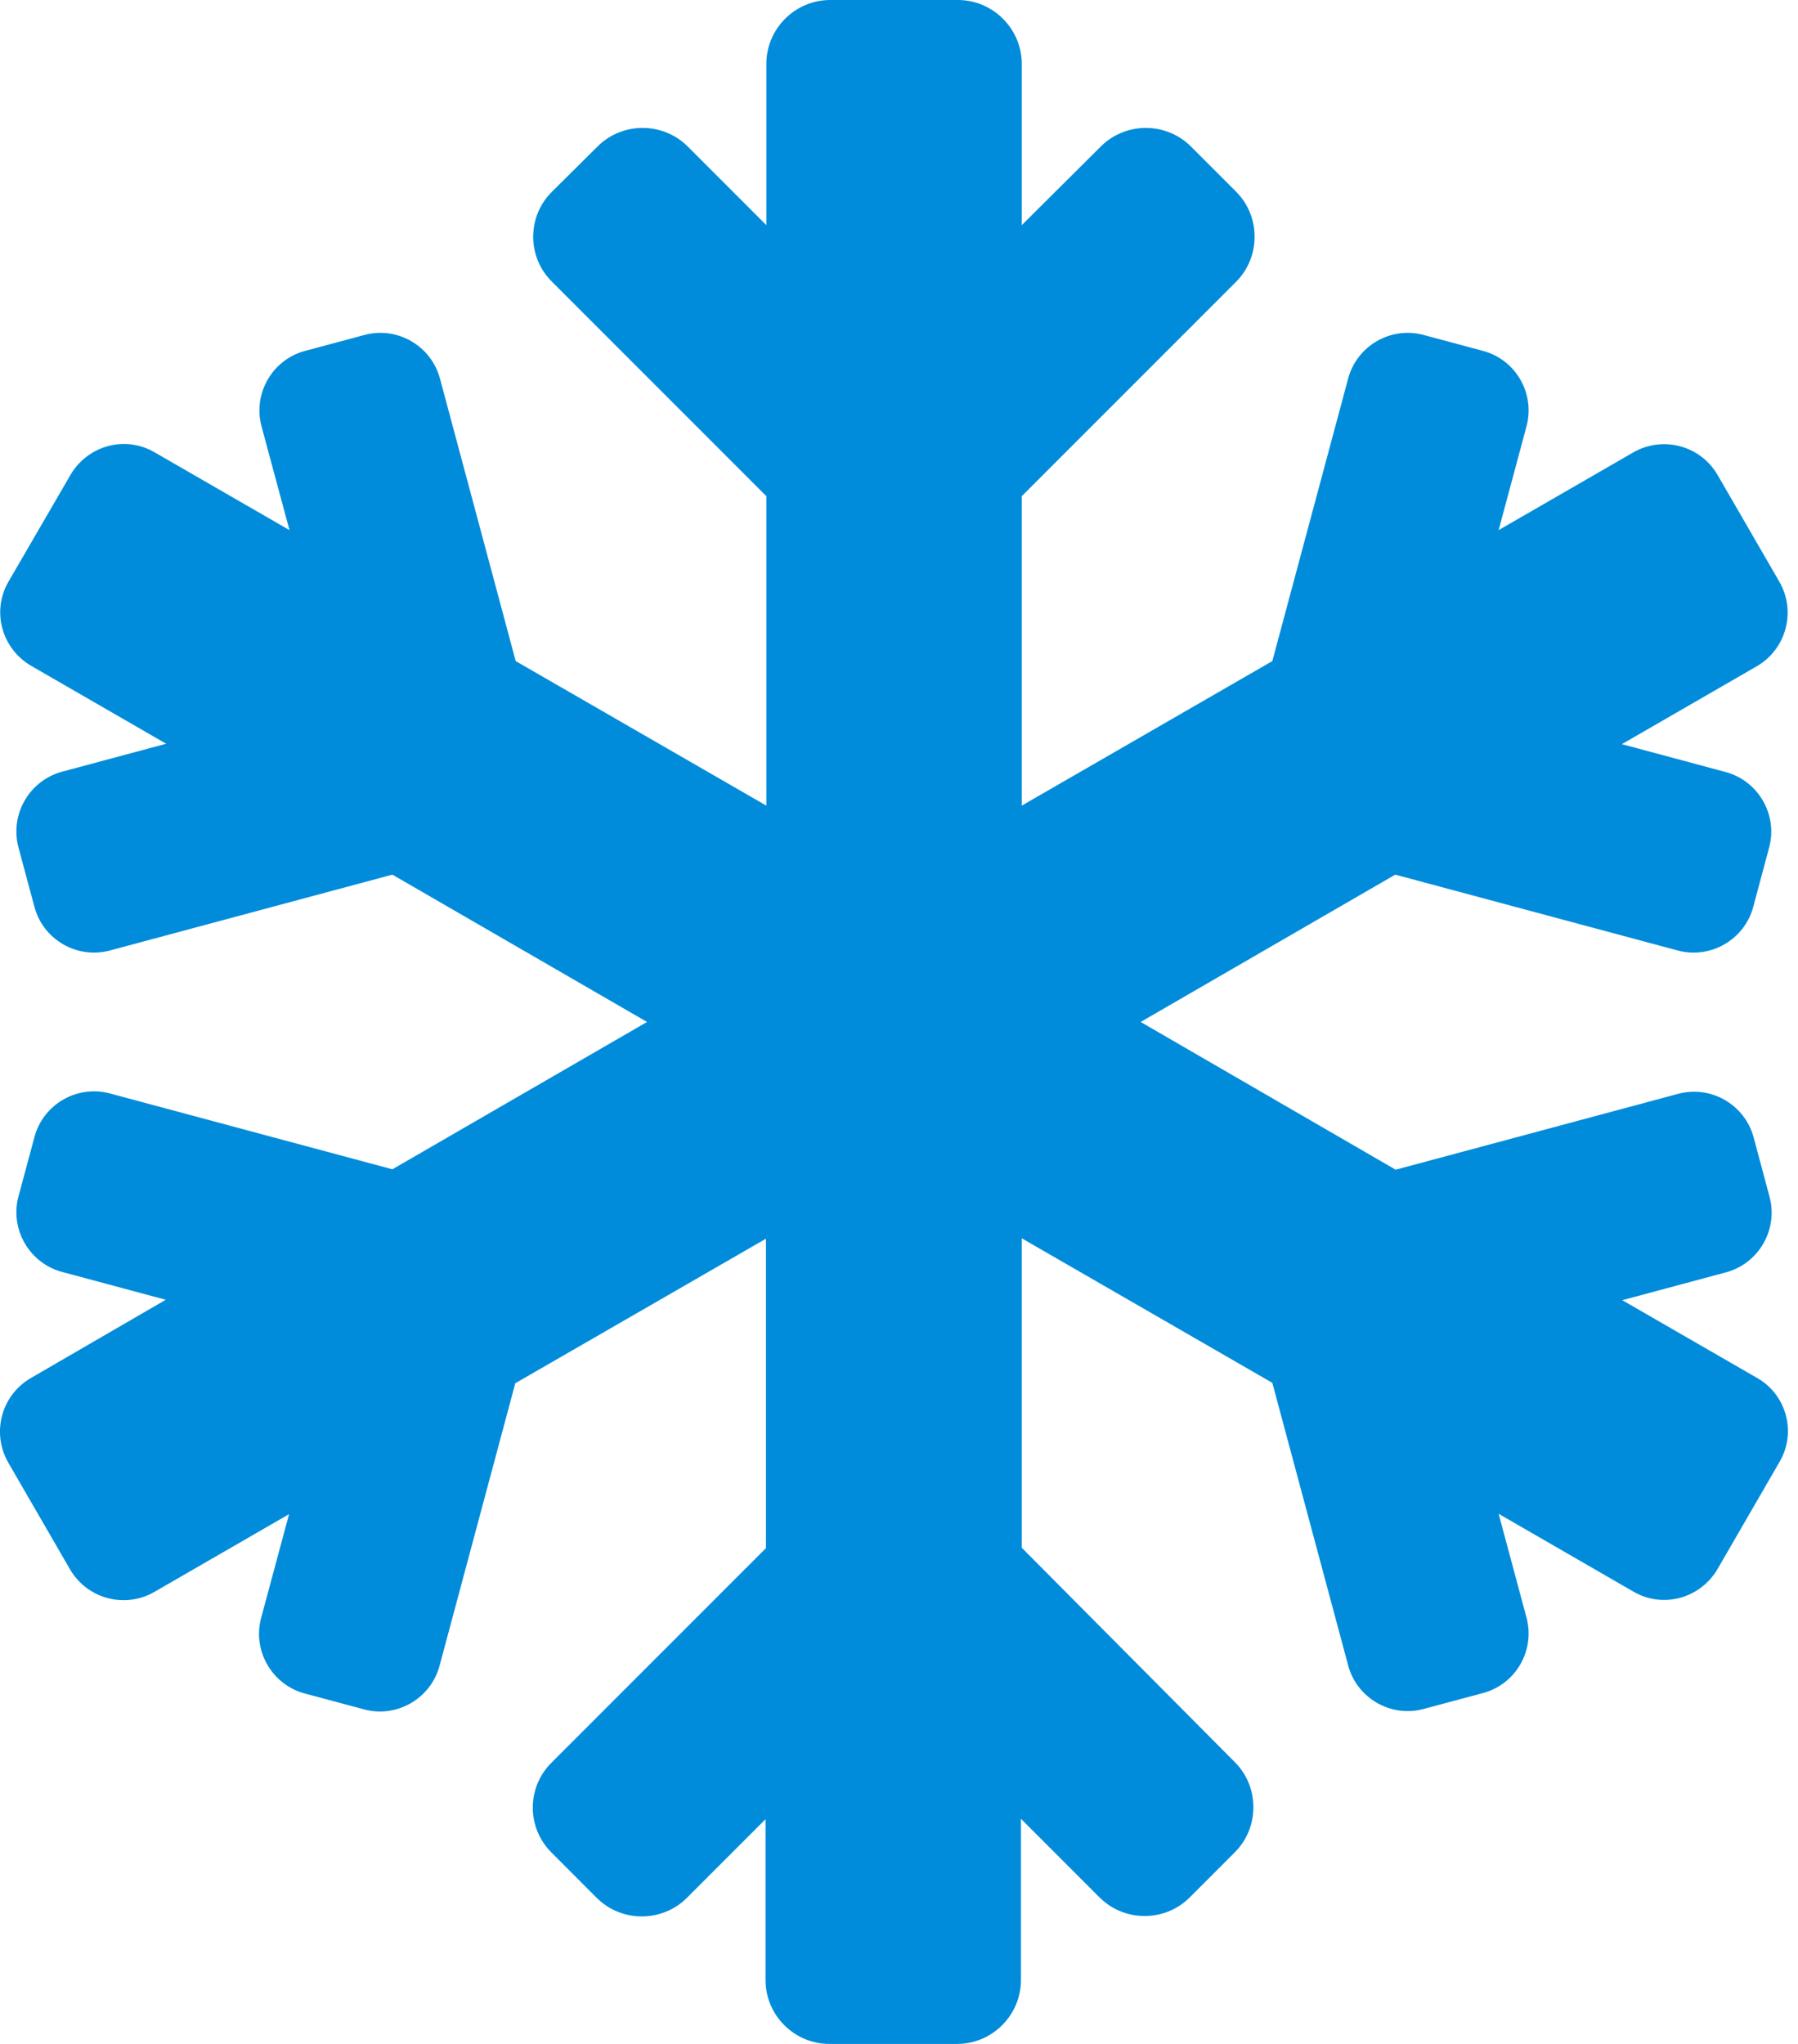 <svg width="22" height="25" viewBox="0 0 22 25" fill="none" xmlns="http://www.w3.org/2000/svg">
<path d="M21.501 16.855L19.85 15.903L21.12 15.562C21.52 15.454 21.759 15.039 21.652 14.639L21.457 13.911C21.349 13.511 20.934 13.271 20.534 13.379L17.077 14.307L13.957 12.5L17.072 10.698L20.529 11.626C20.929 11.733 21.344 11.494 21.452 11.094L21.647 10.366C21.755 9.966 21.515 9.551 21.115 9.443L19.845 9.102L21.496 8.149C21.857 7.939 21.979 7.48 21.774 7.119L21.017 5.811C20.807 5.449 20.348 5.327 19.987 5.532L18.337 6.484L18.678 5.215C18.786 4.814 18.547 4.399 18.146 4.292L17.419 4.097C17.018 3.989 16.603 4.229 16.496 4.629L15.568 8.086L12.502 9.854V6.069L15.124 3.447C15.427 3.145 15.427 2.646 15.124 2.344L14.572 1.792C14.269 1.489 13.771 1.489 13.469 1.792L12.502 2.754V0.781C12.502 0.352 12.15 0 11.72 0H10.158C9.728 0 9.377 0.352 9.377 0.781V2.754L8.415 1.792C8.112 1.489 7.614 1.489 7.311 1.792L6.755 2.344C6.447 2.646 6.447 3.145 6.755 3.447L9.377 6.069V9.854L6.31 8.086L5.383 4.629C5.275 4.229 4.86 3.989 4.46 4.097L3.732 4.292C3.332 4.399 3.092 4.814 3.2 5.215L3.542 6.484L1.891 5.532C1.53 5.322 1.071 5.449 0.861 5.811L0.104 7.114C-0.106 7.476 0.021 7.935 0.383 8.145L2.033 9.097L0.763 9.438C0.358 9.546 0.119 9.961 0.226 10.366L0.422 11.094C0.529 11.494 0.944 11.733 1.344 11.626L4.801 10.698L7.917 12.5L4.801 14.302L1.344 13.374C0.944 13.267 0.529 13.506 0.422 13.906L0.226 14.634C0.119 15.034 0.358 15.449 0.758 15.557L2.028 15.898L0.378 16.855C0.016 17.065 -0.106 17.524 0.099 17.886L0.856 19.194C1.066 19.556 1.525 19.678 1.886 19.473L3.537 18.52L3.195 19.79C3.088 20.19 3.327 20.605 3.727 20.713L4.455 20.908C4.855 21.016 5.27 20.776 5.378 20.376L6.305 16.919L9.372 15.151V18.936L6.75 21.558C6.442 21.86 6.442 22.358 6.75 22.661L7.301 23.213C7.604 23.516 8.102 23.516 8.405 23.213L9.367 22.251V24.219C9.367 24.648 9.718 25 10.148 25H11.711C12.14 25 12.492 24.648 12.492 24.219V22.246L13.454 23.208C13.757 23.511 14.255 23.511 14.557 23.208L15.109 22.656C15.412 22.354 15.412 21.855 15.109 21.553L12.502 18.931V15.146L15.568 16.914L16.496 20.371C16.603 20.771 17.018 21.011 17.419 20.903L18.146 20.708C18.547 20.601 18.786 20.186 18.678 19.785L18.337 18.516L19.987 19.468C20.348 19.678 20.807 19.551 21.017 19.189L21.774 17.881C21.984 17.524 21.862 17.061 21.501 16.855Z" fill="#008CDB"/>
</svg>
